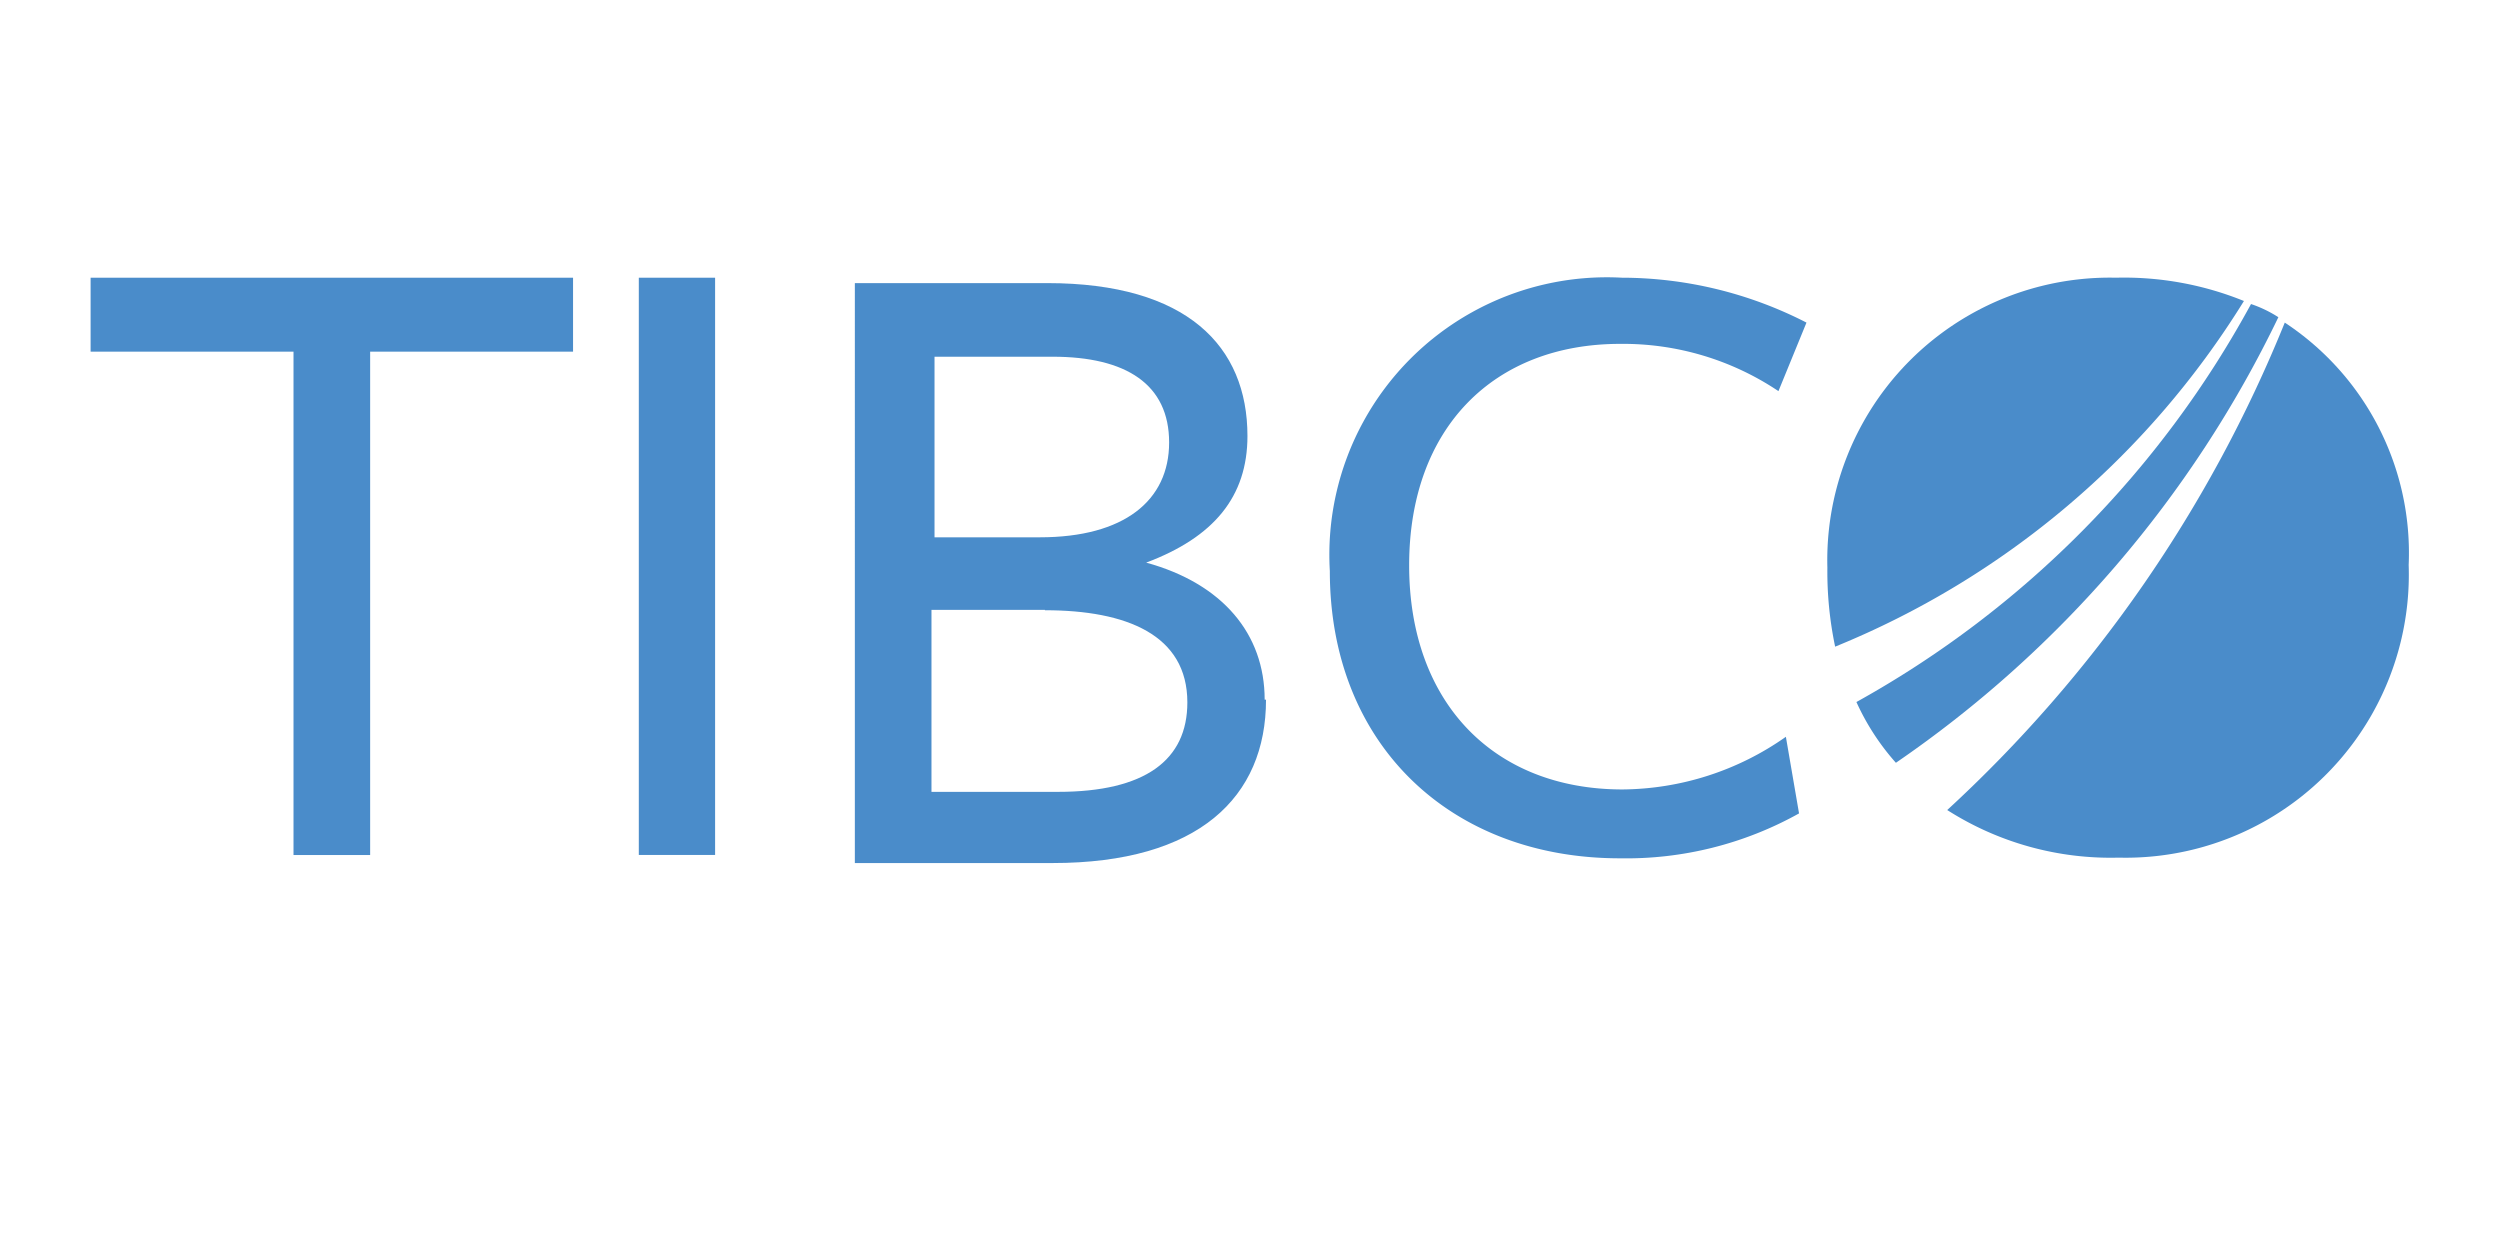 <?xml version="1.0" encoding="UTF-8" standalone="no"?>
<svg
   xmlns:dc="http://purl.org/dc/elements/1.1/"
   xmlns:cc="http://creativecommons.org/ns#"
   xmlns:rdf="http://www.w3.org/1999/02/22-rdf-syntax-ns#"
   xmlns:svg="http://www.w3.org/2000/svg"
   xmlns="http://www.w3.org/2000/svg"
   xmlns:sodipodi="http://sodipodi.sourceforge.net/DTD/sodipodi-0.dtd"
   xmlns:inkscape="http://www.inkscape.org/namespaces/inkscape"
   id="Mark_s_List"
   data-name="Mark's List"
   viewBox="0 0 120 60"
   version="1.1"
   sodipodi:docname="tibco-ar21.svg"
   width="120"
   height="60"
   inkscape:version="0.92.3 (2405546, 2018-03-11)">
  <sodipodi:namedview
     pagecolor="#ffffff"
     bordercolor="#666666"
     borderopacity="1"
     objecttolerance="10"
     gridtolerance="10"
     guidetolerance="10"
     inkscape:pageopacity="0"
     inkscape:pageshadow="2"
     inkscape:window-width="1920"
     inkscape:window-height="1001"
     id="namedview15"
     showgrid="false"
     inkscape:zoom="2.36"
     inkscape:cx="43.660989"
     inkscape:cy="50"
     inkscape:window-x="-9"
     inkscape:window-y="-9"
     inkscape:window-maximized="1"
     inkscape:current-layer="Mark_s_List" />
  <defs
     id="defs4">
    <style
       id="style2">.cls-1{fill:#4a8cca;}</style>
  </defs>
  <title
     id="title6">SVG Icon</title>
  <g
     id="g933"
     transform="matrix(0.689,0,0,0.689,162.755,-10.585)">
    <path
       transform="matrix(2.352,0,0,2.352,-229.907,33.981)"
       style="fill:#4a8cca;fill-opacity:1"
       d="M 14.29,2.5 V 0.31 H 0 V 2.5 H 6.01 V 17.41 H 8.28 V 2.5 Z"
       id="polygon38-7" />
    <path
       style="fill:#4a8cca;fill-opacity:1;stroke-width:2.352"
       d="m -191.716,34.71 h 5.315 v 40.214 h -5.315 z"
       id="rect40-2" />
    <path
       inkscape:connector-curvature="0"
       d="m -148.021,64.106 c 0,6.796 -4.703,11.382 -14.863,11.382 h -13.781 V 35.086 h 13.405 c 9.736,0 13.946,4.398 13.946,10.653 0,4.233 -2.352,7.055 -7.055,8.819 5.315,1.458 8.254,4.962 8.254,9.548 m -14.769,-23.893 h -8.231 v 12.582 h 7.337 c 5.879,0 9.007,-2.563 9.007,-6.608 0,-4.045 -2.987,-5.973 -8.113,-5.973 m -0.541,17.638 h -7.902 v 12.676 h 8.819 c 6.067,0 9.007,-2.211 9.007,-6.232 0,-4.703 -4.233,-6.42 -9.924,-6.42"
       id="path42-6"
       style="fill:#4a8cca;fill-opacity:1;stroke-width:2.352" />
    <path
       inkscape:connector-curvature="0"
       d="m -112.322,42.611 a 19.425,19.425 0 0 0 -11.029,-3.292 c -8.819,0 -14.698,5.879 -14.698,15.427 0,9.548 5.879,15.615 14.863,15.615 a 20.013,20.013 0 0 0 11.382,-3.669 l 0.917,5.338 a 24.716,24.716 0 0 1 -12.487,3.128 c -11.758,0 -20.201,-7.902 -20.201,-20.013 a 19.331,19.331 0 0 1 20.342,-20.436 28.22,28.22 0 0 1 12.864,3.128 z"
       id="path44-4"
       style="fill:#4a8cca;fill-opacity:1;stroke-width:2.352" />
    <path
       inkscape:connector-curvature="0"
       d="m -77.494,37.461 a 8.584,8.584 0 0 0 -1.905,-0.917 69.845,69.845 0 0 1 -27.491,27.726 16.744,16.744 0 0 0 2.751,4.233 79.276,79.276 0 0 0 26.645,-31.042"
       id="path46-6"
       style="fill:#4a8cca;fill-opacity:1;stroke-width:2.352" />
    <path
       inkscape:connector-curvature="0"
       d="m -79.893,36.332 a 22.2,22.2 0 0 0 -8.913,-1.623 19.684,19.684 0 0 0 -20.107,20.201 25.445,25.445 0 0 0 0.541,5.503 60.156,60.156 0 0 0 28.479,-24.081"
       id="path48-8"
       style="fill:#4a8cca;fill-opacity:1;stroke-width:2.352" />
    <path
       inkscape:connector-curvature="0"
       d="m -77.047,37.837 a 94.068,94.068 0 0 1 -23.517,33.958 21.165,21.165 0 0 0 11.947,3.316 19.731,19.731 0 0 0 20.201,-20.389 19.213,19.213 0 0 0 -8.631,-16.885"
       id="path50-0"
       style="fill:#4a8cca;fill-opacity:1;stroke-width:2.352" />
  </g>
</svg>
